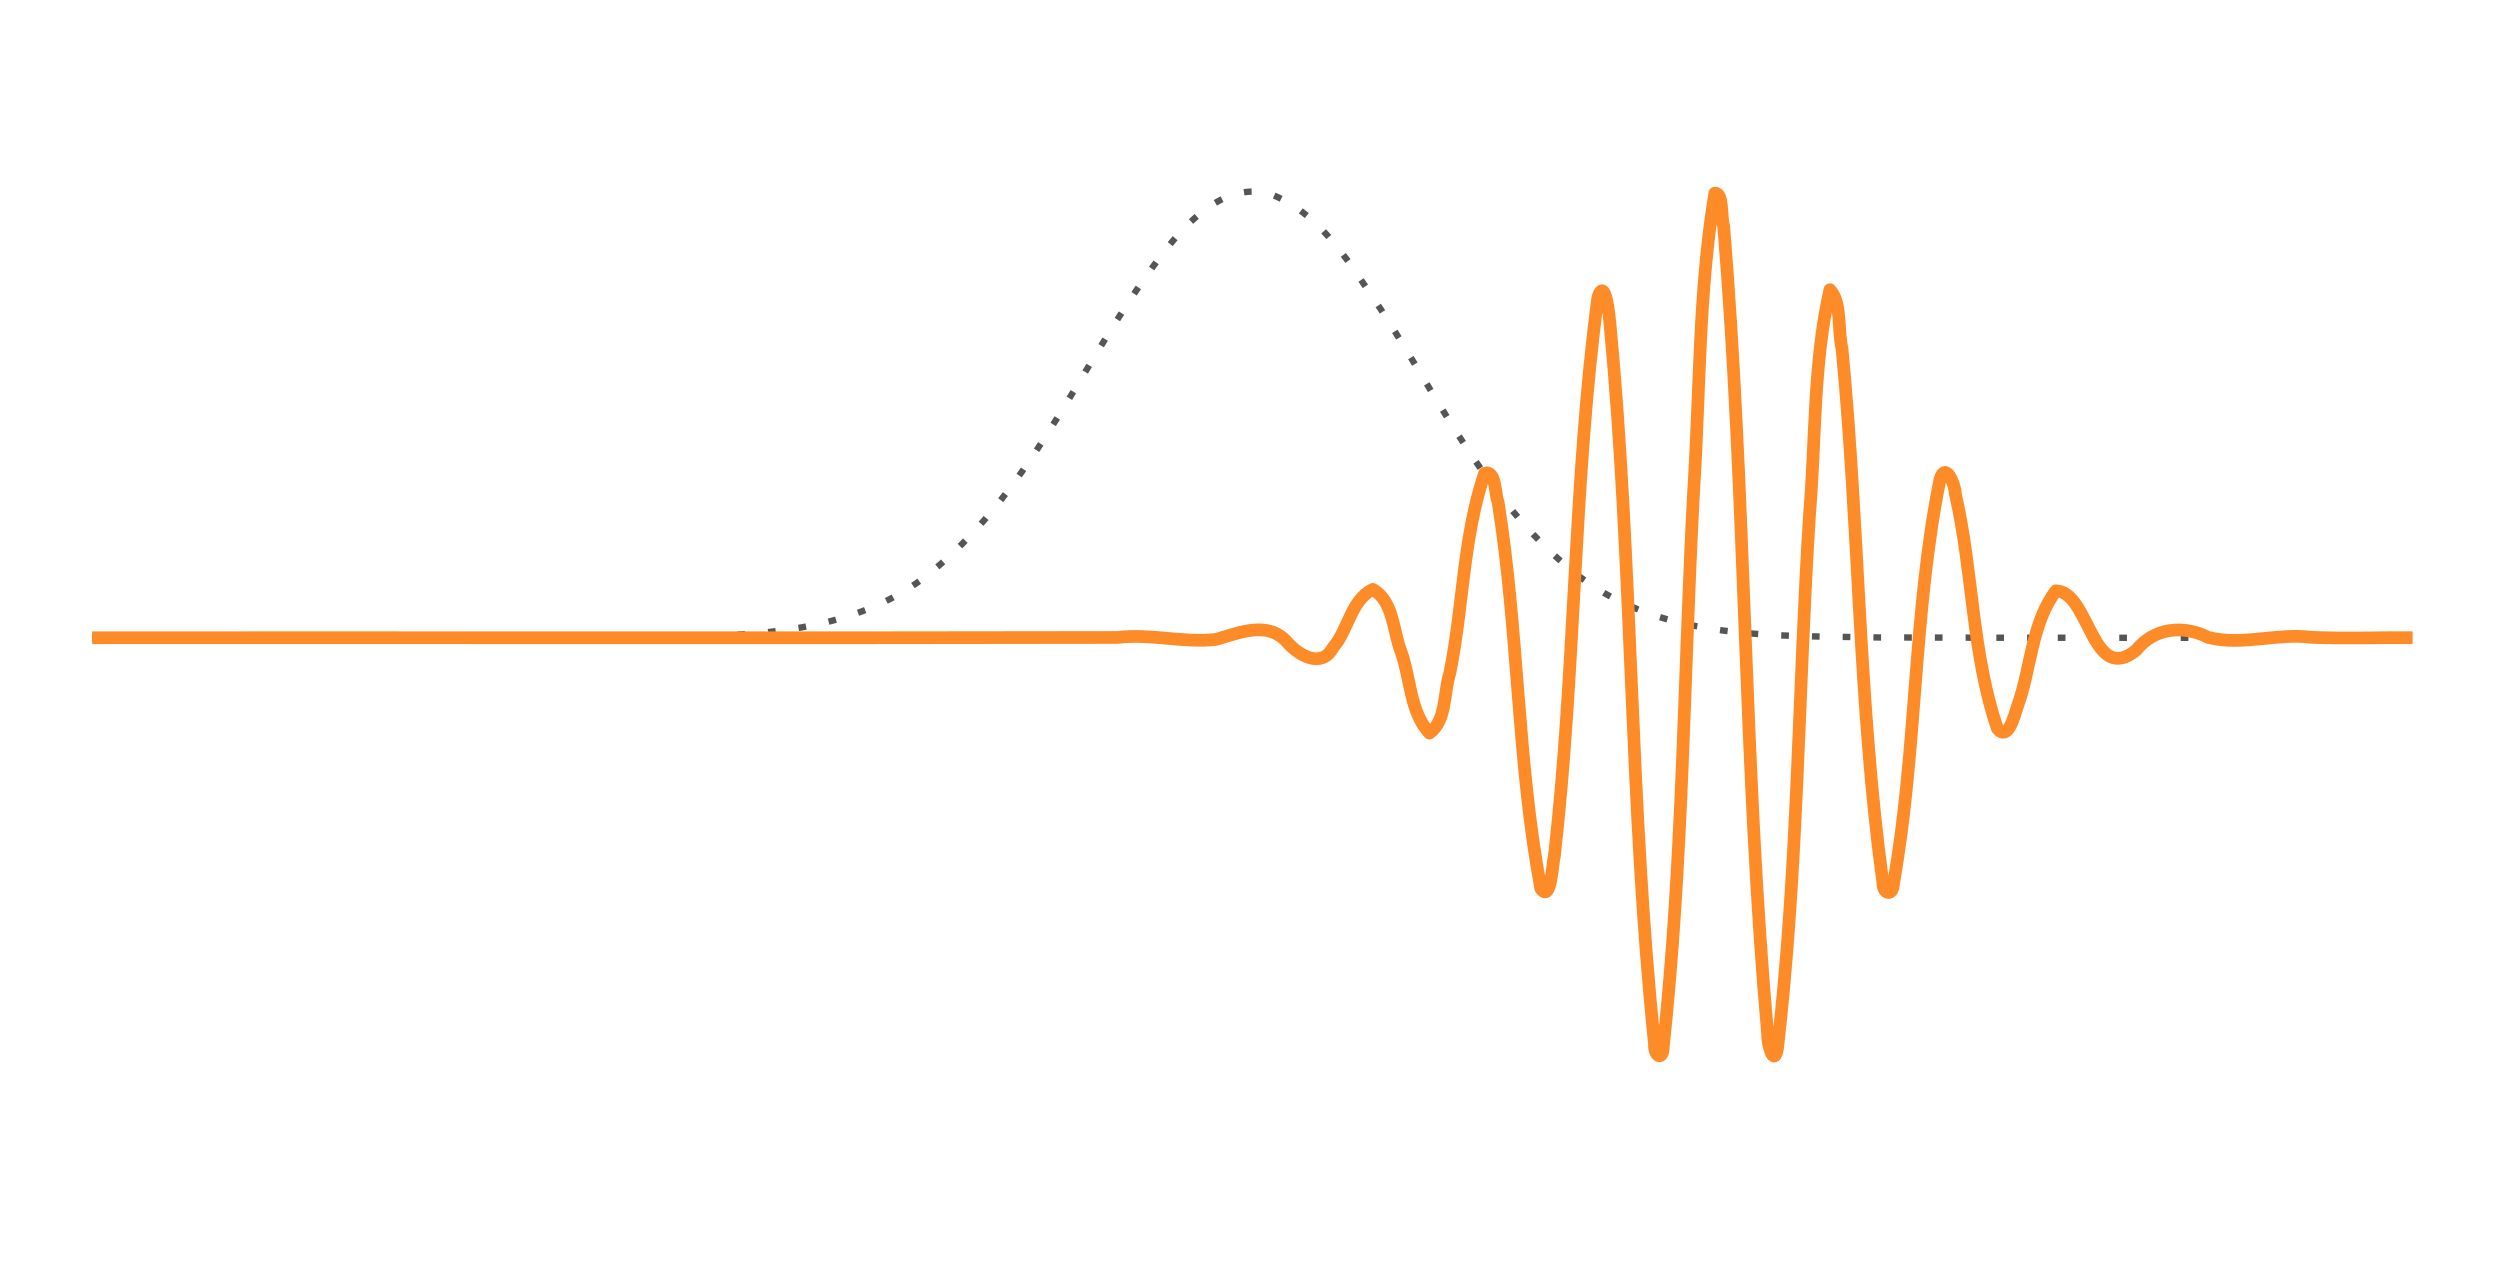 <?xml version="1.0" encoding="UTF-8" standalone="no"?>
<svg
   xmlns:dc="http://purl.org/dc/elements/1.1/"
   xmlns:cc="http://creativecommons.org/ns#"
   xmlns:rdf="http://www.w3.org/1999/02/22-rdf-syntax-ns#"
   xmlns:svg="http://www.w3.org/2000/svg"
   xmlns="http://www.w3.org/2000/svg"
   xmlns:sodipodi="http://sodipodi.sourceforge.net/DTD/sodipodi-0.dtd"
   xmlns:inkscape="http://www.inkscape.org/namespaces/inkscape"
   width="68.985mm"
   height="35.025mm"
   viewBox="0 0 68.985 35.025"
   version="1.1"
   id="svg8"
   sodipodi:docname="time-frequency-shift-1.svg"
   inkscape:version="1.0.1 (3bc2e813f5, 2020-09-07)">
  <defs
     id="defs2" />
  <sodipodi:namedview
     id="base"
     pagecolor="#ffffff"
     bordercolor="#666666"
     borderopacity="1.0"
     inkscape:pageopacity="0.0"
     inkscape:pageshadow="2"
     inkscape:zoom="3.959798"
     inkscape:cx="109.76362"
     inkscape:cy="67.476355"
     inkscape:document-units="mm"
     inkscape:current-layer="layer1"
     inkscape:document-rotation="0"
     showgrid="false"
     inkscape:window-width="1920"
     inkscape:window-height="1001"
     inkscape:window-x="-9"
     inkscape:window-y="1341"
     inkscape:window-maximized="1"
     inkscape:snap-global="true"
     inkscape:snap-page="true"
     inkscape:snap-midpoints="true" />
  <g
     inkscape:label="Layer 1"
     inkscape:groupmode="layer"
     id="layer1"
     transform="translate(-23.286,-214.123)">
    <g
       id="g3683"
       transform="matrix(0.212,0,0,0.212,16.08,177.025)">
      <path
         id="path3685"
         style="fill:none;stroke:#555555;stroke-width:0.833;stroke-linecap:butt;stroke-linejoin:bevel;stroke-miterlimit:1;stroke-dasharray:1, 3;stroke-dashoffset:0;stroke-opacity:1"
         d="M 45.982,258 C 72.008,257.919 98.036,258.179 124.06,257.83 C 134.793,257.606 146.38,256.623 155.048,249.568 C 168.945,238.32 175.178,220.836 186.036,207.094 C 189.213,203.11 194.141,198.446 199.688,200.381 C 206.249,203.099 209.93,209.733 213.763,215.322 C 221.6,227.387 227.969,241.09 239.616,250.072 C 250.667,258.452 265.207,257.676 278.337,257.959 C 301.564,258.043 324.791,257.981 348.018,258" />
    </g>
    <g
       id="g3687"
       transform="matrix(0.212,0,0,0.212,16.08,177.025)"
       style="stroke-width:1.654;stroke-miterlimit:4;stroke-dasharray:none">
      <path
         id="path3689"
         style="fill:none;stroke:#fd8b28;stroke-width:1.654;stroke-linecap:butt;stroke-linejoin:round;stroke-miterlimit:4;stroke-dasharray:none;stroke-opacity:1"
         d="M 45.982,258 C 90.472,257.973 134.964,258.054 179.452,257.961 C 183.737,257.435 187.999,258.7 192.258,258.217 C 195.3,257.366 199.008,255.706 201.561,258.611 C 203.038,260.306 206.019,262.045 207.48,259.301 C 209.49,257.02 209.83,253.081 212.675,251.706 C 215.383,253.2 215.313,257.212 216.36,259.837 C 217.598,263.269 217.508,267.677 220.045,270.407 C 222.295,268.818 221.9,265.049 222.703,262.593 C 224.453,253.988 224.401,244.917 227.233,236.59 C 228.721,236.081 228.562,239.417 228.985,240.349 C 231.646,257.01 231.454,274.045 234.542,290.628 C 235.886,292.666 236.038,287.32 236.294,286.53 C 239.071,262.322 238.771,237.83 241.972,213.678 C 242.938,210.759 243.475,216.306 243.543,217.102 C 246.502,248.289 246.108,279.723 249.342,310.881 C 249.259,312.487 250.458,313.198 250.49,311.174 C 253.057,287.135 253.141,262.897 254.444,238.766 C 255.265,225.898 255.078,212.864 257.195,200.138 C 258.339,200.037 257.974,203.39 258.342,204.383 C 261.232,239.437 260.96,274.691 264.081,309.726 C 263.995,310.695 264.889,314.14 265.349,311.442 C 268.006,288.4 268.047,265.13 269.517,241.991 C 270.327,232.248 270.006,222.237 272.175,212.703 C 273.741,214.33 273.177,218.051 273.746,220.365 C 275.981,243.478 275.912,266.809 279.062,289.824 C 279.029,291.408 280.393,291.74 280.451,289.983 C 283.532,272.612 282.996,254.738 286.492,237.438 C 287.206,234.884 288.487,238.125 288.485,239.218 C 290.827,249.316 290.607,260.007 293.982,269.839 C 295.423,271.594 296.228,267.902 296.579,266.938 C 298.375,262.013 298.378,256.155 301.593,251.888 C 306.016,252.031 306.254,264.323 312.043,259.615 C 314.382,256.679 318.206,256.31 321.406,257.954 C 325.839,259.091 330.376,257.35 334.877,257.945 C 339.256,258.126 343.637,257.96 348.018,257.993" />
    </g>
  </g>
</svg>
